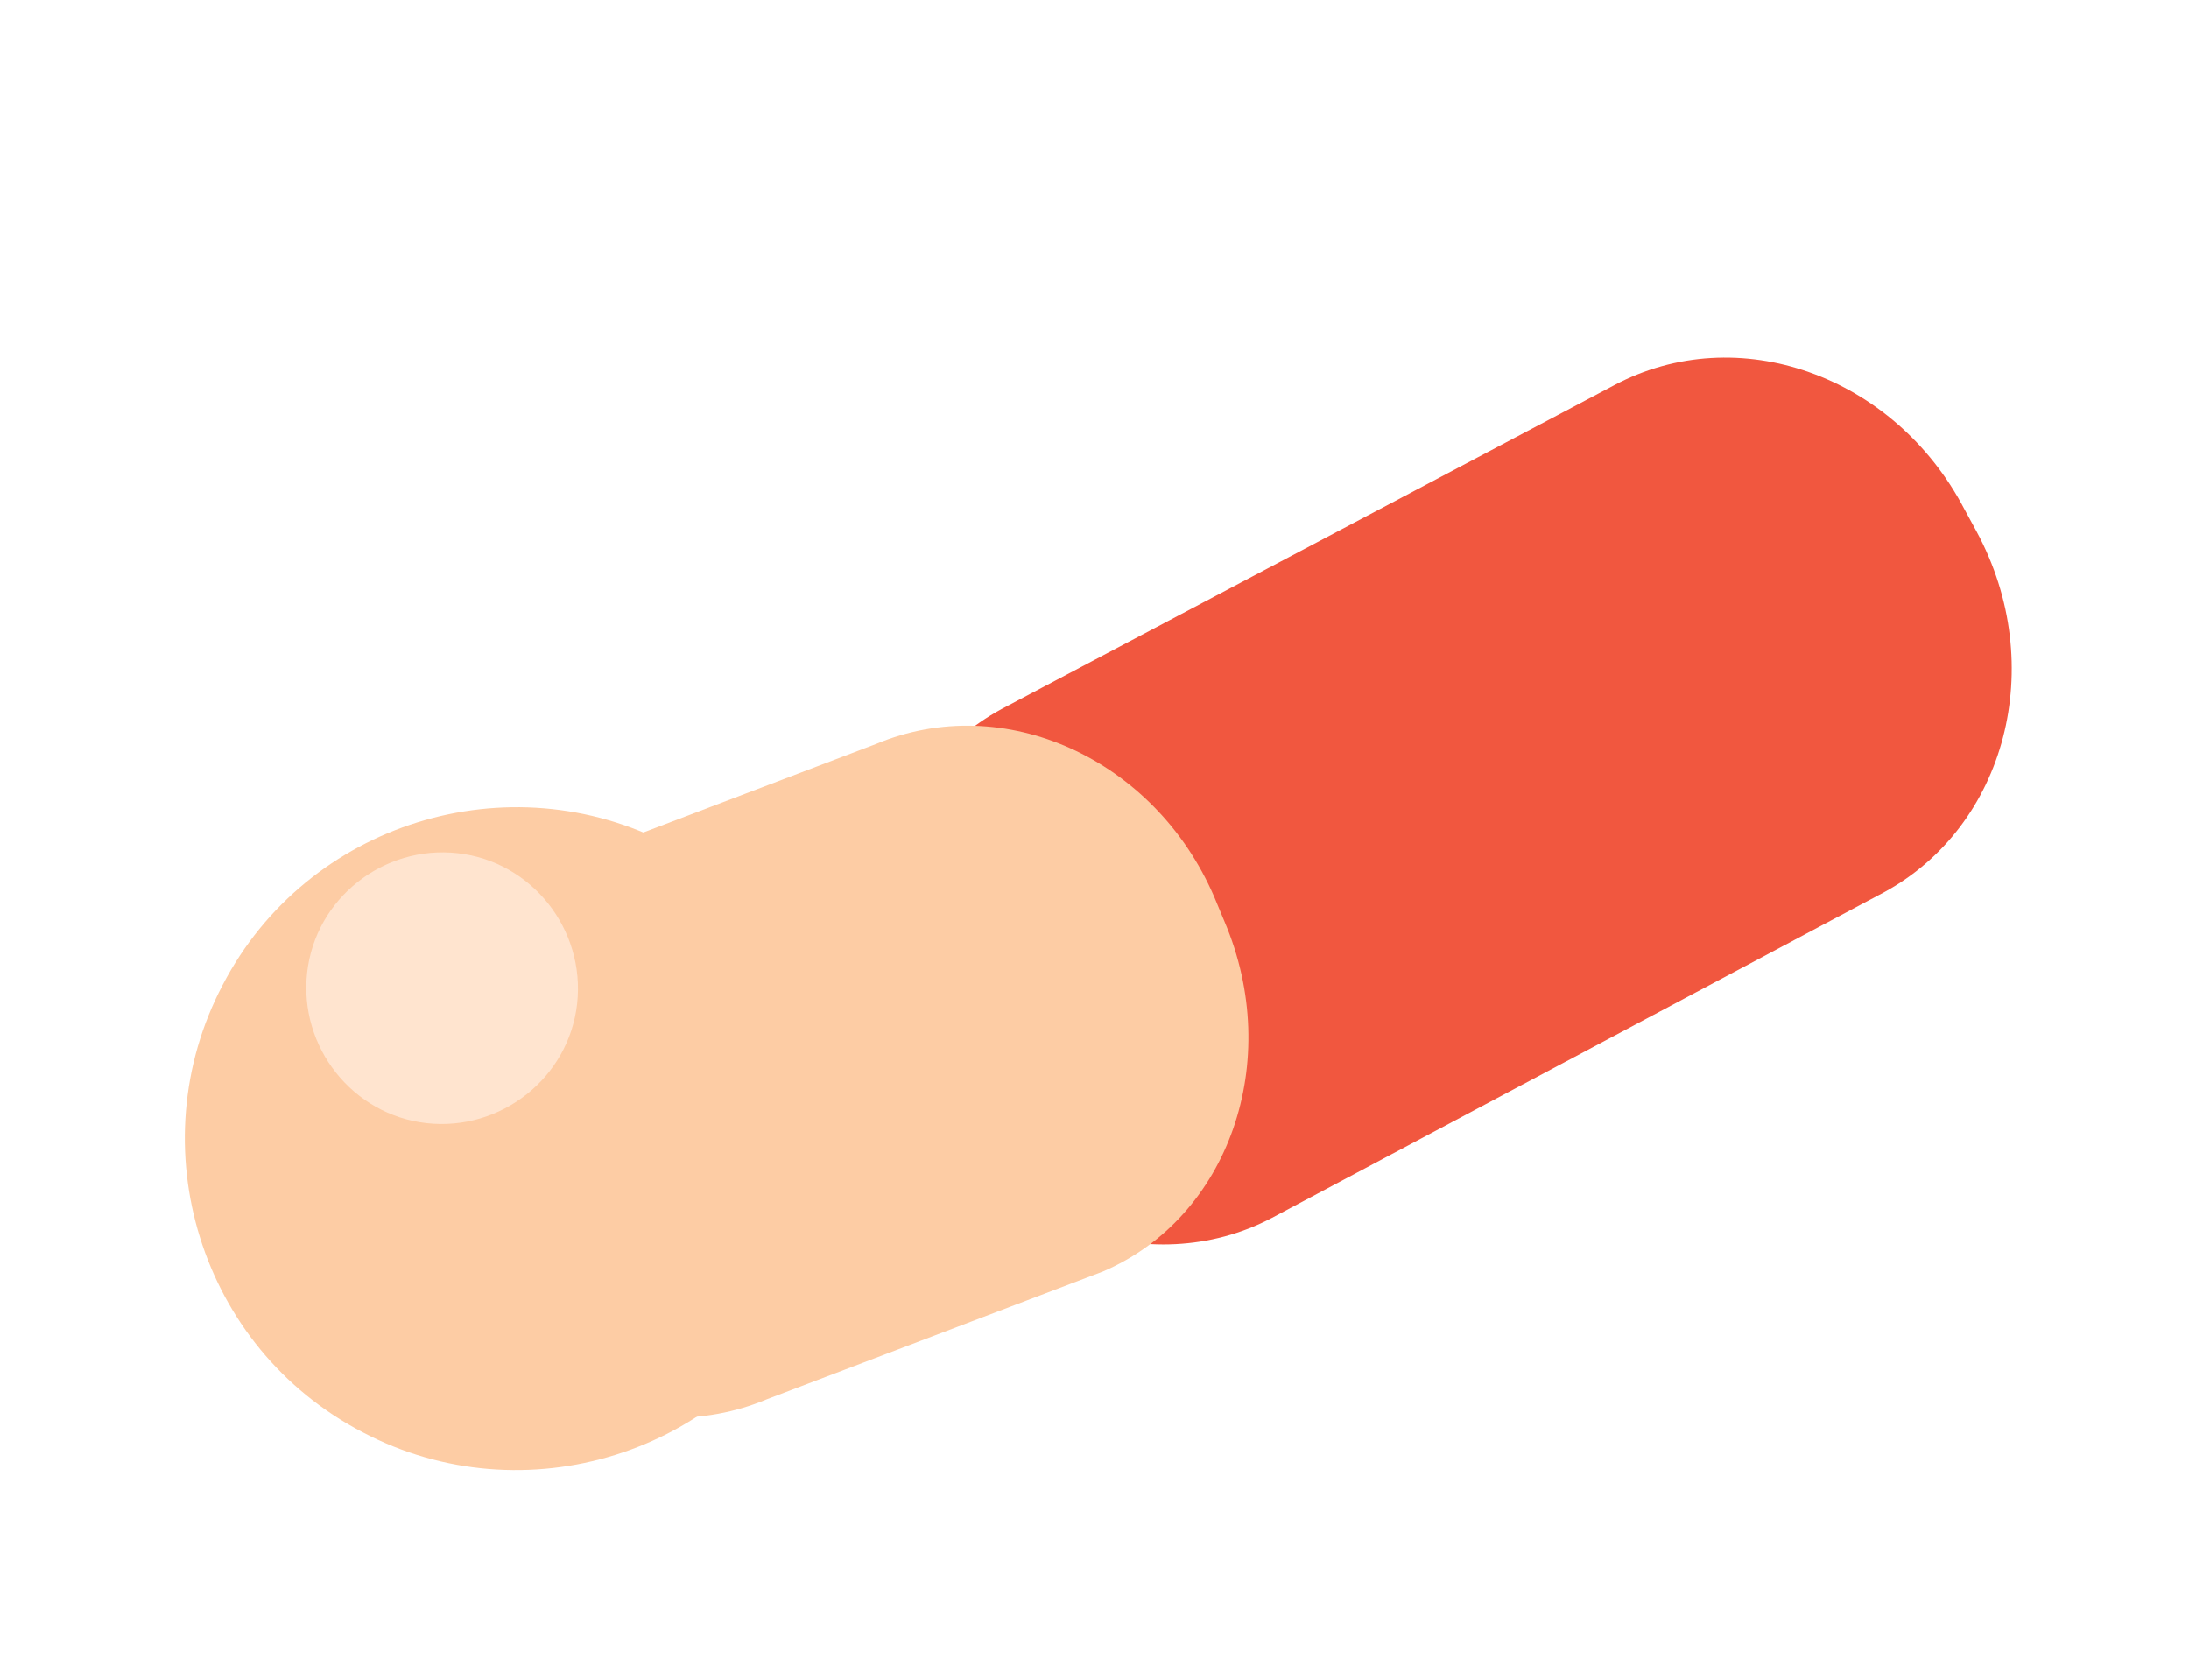 <?xml version="1.0" encoding="utf-8"?>
<!-- Generator: Adobe Illustrator 25.2.1, SVG Export Plug-In . SVG Version: 6.00 Build 0)  -->
<svg version="1.1" xmlns="http://www.w3.org/2000/svg" xmlns:xlink="http://www.w3.org/1999/xlink" x="0px" y="0px"
	 viewBox="0 0 106.2 81.5" style="enable-background:new 0 0 106.2 81.5;" xml:space="preserve">
<style type="text/css">
	.st0{fill:#AF7F20;}
	.st1{fill:#7A2741;}
	.st2{fill:#FDCCA4;}
	.st3{fill:#FFE4CF;}
	.st4{fill:#FFC107;}
	.st5{fill:#F1573F;}
	.st6{fill:#FC6D5E;}
	.st7{fill:#F2DF30;}
	.st8{opacity:0.5;fill:#CCAA7D;}
	.st9{fill:#DDCB22;}
	.st10{fill:#305068;}
	.st11{fill:#491729;}
	.st12{fill:#D89C6F;}
	.st13{fill:#E45133;}
	.st14{fill:#B93722;}
	.st15{fill:#232628;}
	.st16{fill:#618200;}
	.st17{fill:#3D5601;}
	.st18{fill:#83A30F;}
	.st19{fill:#557009;}
	.st20{fill:#933D5C;}
	.st21{fill:#FFCA53;}
	.st22{fill:#FFD98D;}
</style>
<g id="圖層_30">
</g>
<g id="圖層_29">
</g>
<g id="圖層_28">
</g>
<g id="圖層_27">
</g>
<g id="圖層_26">
	<g>
		<path class="st5" d="M48.6,34.4c-5.9,3.2-8,11-4.5,17.5l0.6,1.1c3.4,6.5,11.1,9.2,17,6.1l29.7-15.8c5.9-3.2,8-11,4.5-17.5
			l-0.6-1.1c-3.4-6.5-11-9.2-17-6L48.6,34.4z"/>
		<path class="st2" d="M37.2,67.9c-6.2,2.6-13.5-0.7-16.4-7.4l-0.5-1.2c-2.9-6.8-0.2-14.4,5.9-17l16.3-6.2
			c6.2-2.6,13.5,0.7,16.4,7.4l0.5,1.2c2.9,6.8,0.2,14.4-5.9,17L37.2,67.9z"/>
		<path class="st2" d="M39.3,62.7c-4.1,7.9-13.9,10.9-21.7,6.8c-7.9-4.1-10.9-13.9-6.8-21.7c4.1-7.9,13.9-10.9,21.7-6.8
			C40.4,45.1,43.4,54.8,39.3,62.7z"/>
		<path class="st3" d="M22.2,41.4c-3.6-0.4-6.9,2.2-7.3,5.8c-0.4,3.6,2.2,6.9,5.8,7.3c3.6,0.4,6.9-2.2,7.3-5.8
			C28.4,45.1,25.8,41.8,22.2,41.4z"/>
	</g>
</g>
<g id="圖層_25">
</g>
<g id="圖層_24">
</g>
<g id="圖層_23">
</g>
<g id="圖層_22">
</g>
<g id="圖層_21">
</g>
<g id="圖層_20">
</g>
<g id="圖層_19">
</g>
<g id="圖層_18">
</g>
<g id="圖層_17">
</g>
<g id="圖層_16">
</g>
<g id="圖層_15">
</g>
<g id="圖層_14">
</g>
<g id="圖層_13_1_">
</g>
<g id="圖層_12">
</g>
<g id="圖層_11">
</g>
<g id="圖層_10">
</g>
<g id="圖層_9">
</g>
<g id="圖層_8">
</g>
<g id="圖層_7">
</g>
<g id="圖層_6_1_">
</g>
<g id="圖層_5_1_">
</g>
<g id="圖層_4_1_">
</g>
</svg>
